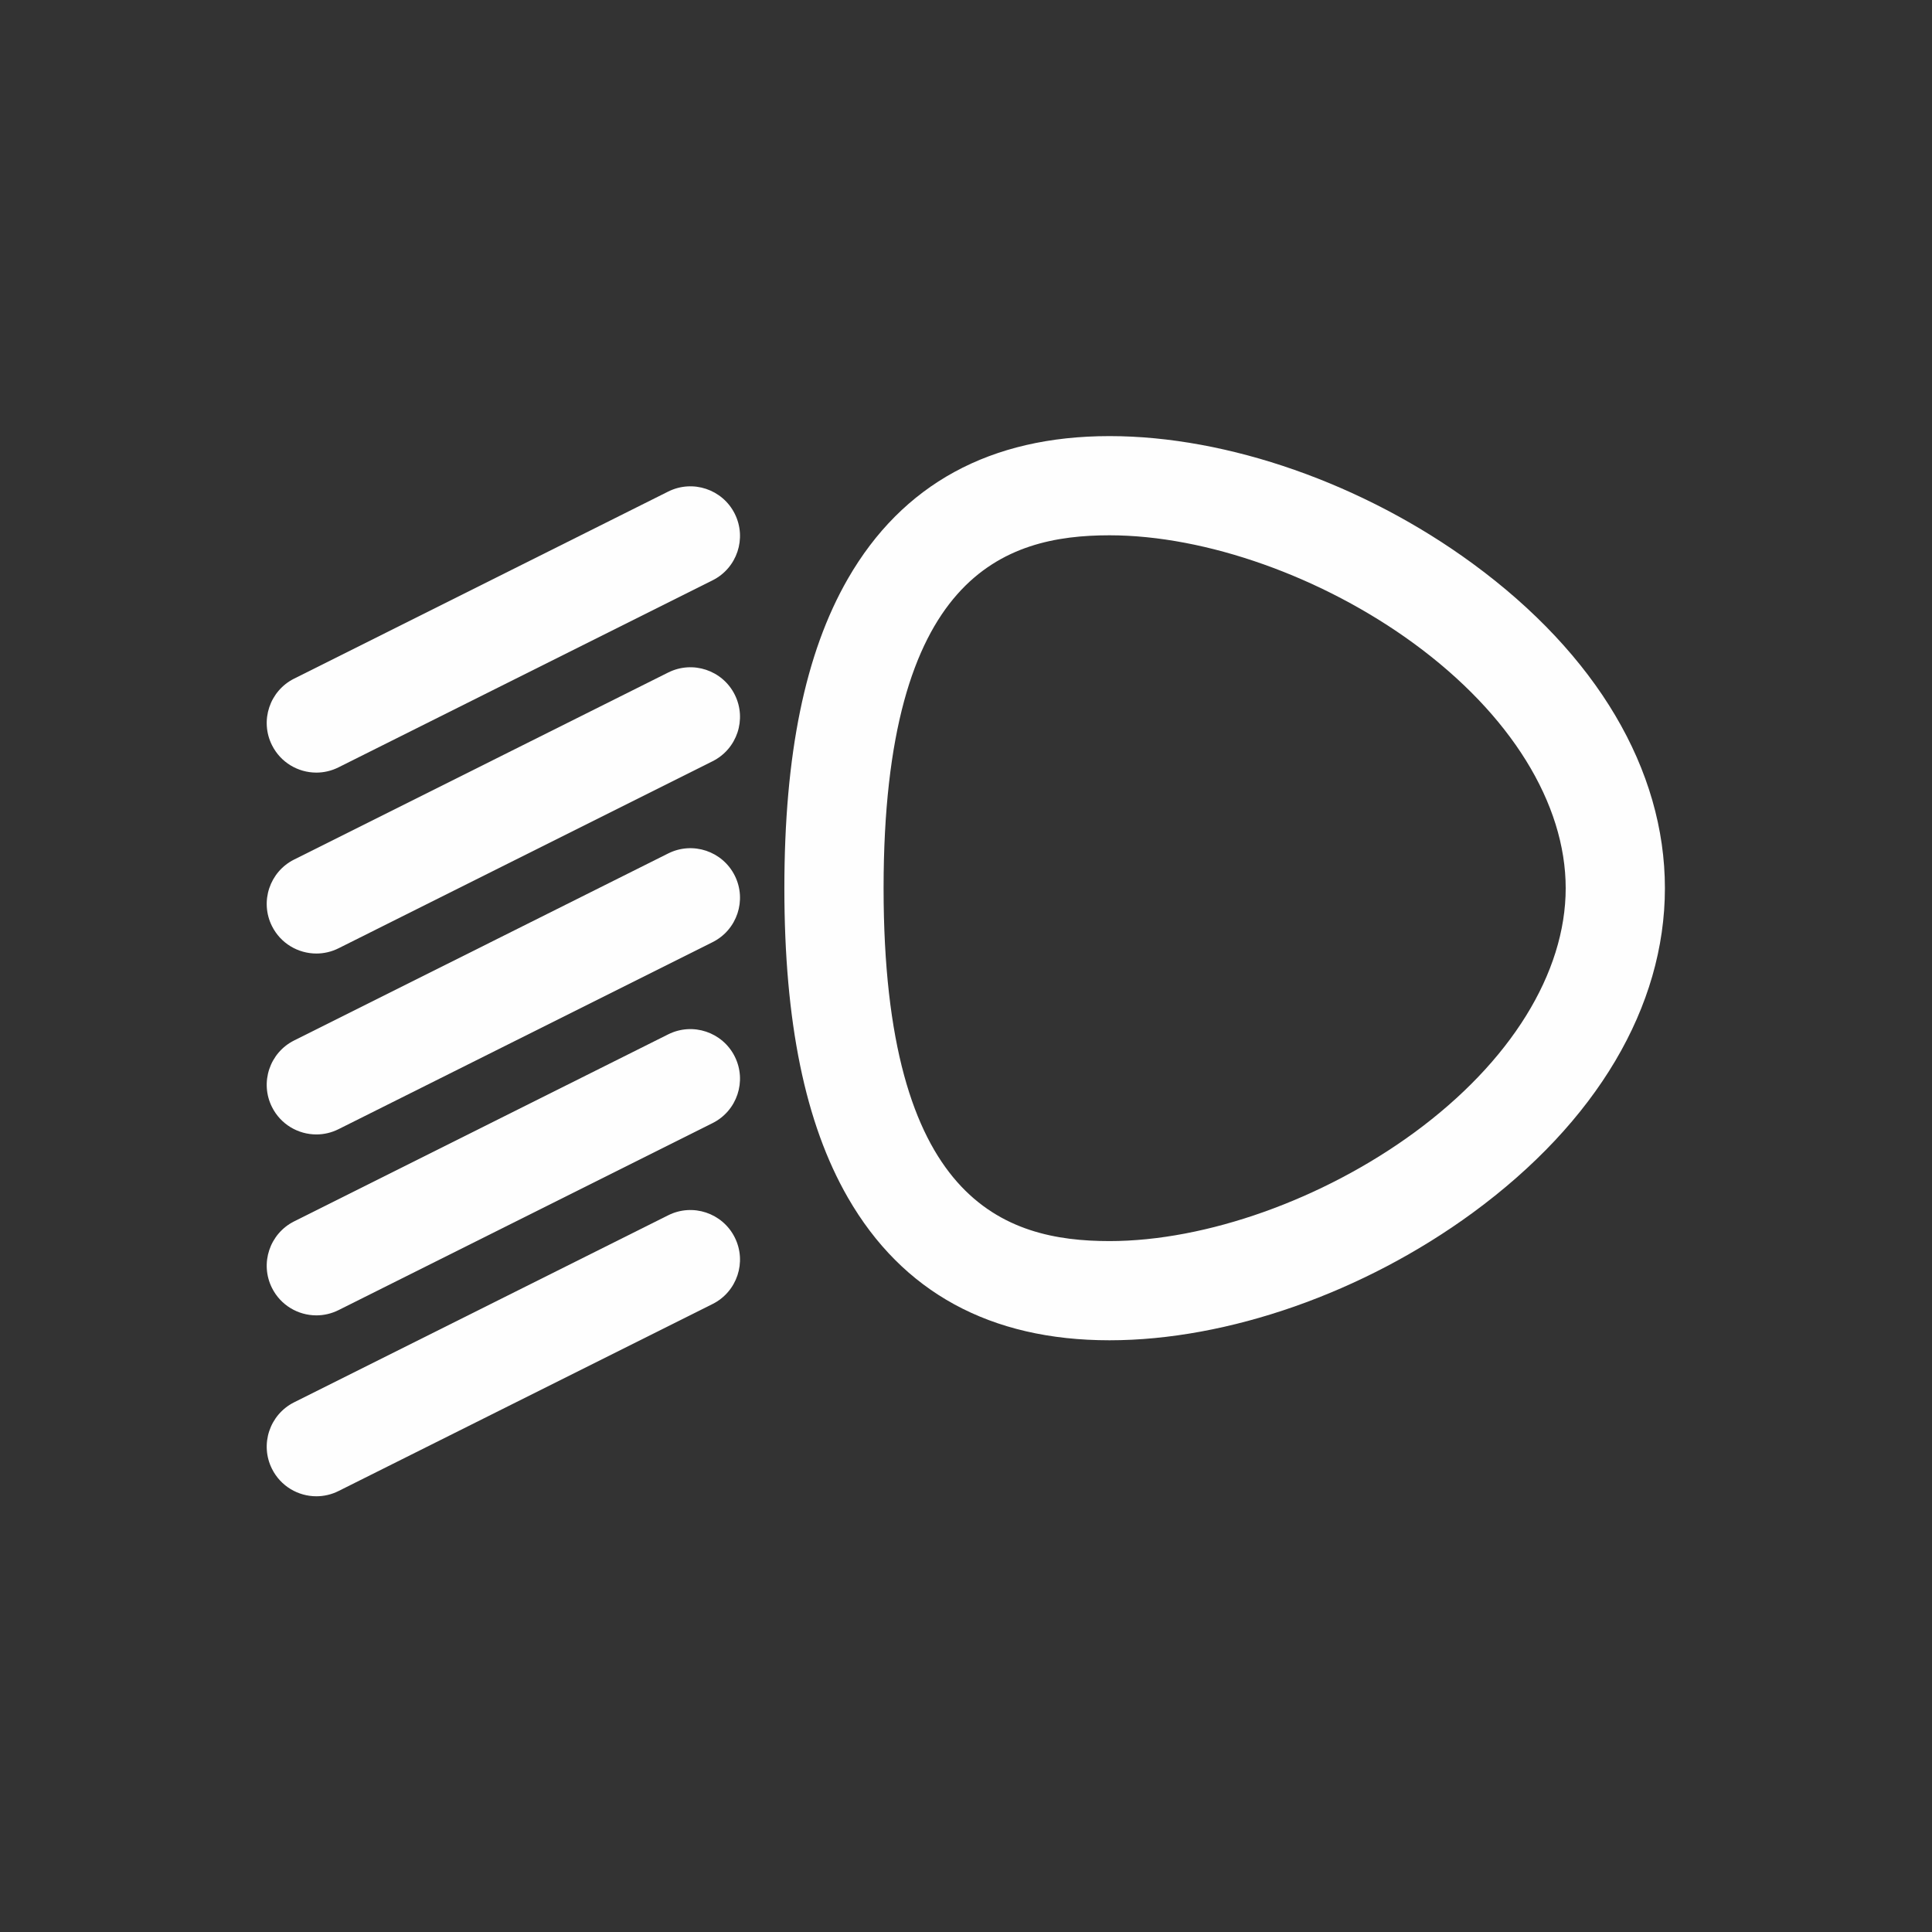 <?xml version="1.0" encoding="UTF-8"?>
<!DOCTYPE svg PUBLIC "-//W3C//DTD SVG 1.1//EN" "http://www.w3.org/Graphics/SVG/1.1/DTD/svg11.dtd">
<!-- Creator: CorelDRAW 2019 (64-Bit) -->
<svg xmlns="http://www.w3.org/2000/svg" xml:space="preserve" width="150mm" height="150mm" version="1.1" style="shape-rendering:geometricPrecision; text-rendering:geometricPrecision; image-rendering:optimizeQuality; fill-rule:evenodd; clip-rule:evenodd"
viewBox="0 0 15000 15000"
 xmlns:xlink="http://www.w3.org/1999/xlink">
 <rect x="0" y="0" width="15000" height="15000" fill="#333333" stroke="none"/>
 <defs>
  <style type="text/css">
   <![CDATA[
    .fil0 {fill:none}
    .fil1 {fill:#FEFEFE;fill-rule:nonzero}
   ]]>
  </style>
 </defs>
 <g id="Layer_x0020_1">
  <rect class="fil0" x="-17.74" y="-14.81" width="15032.53" height="15032.53"/>
  <g id="_2604201948000">
   <path class="fil1" d="M10978.46 8794.71c-708.61,518.47 -1614.51,841.03 -2364.24,841.03 -816.56,0 -1754.08,-311.45 -1754.08,-2739.79 0,-2428.52 937.52,-2739.92 1754.08,-2739.92 749.73,0 1655.63,322.21 2364.24,840.73 748.54,548.23 1177.55,1240.16 1177.55,1899.19 0,658.6 -429.01,1350.65 -1177.55,1898.76l0 0zm455.15 -4419.3c-846.48,-619.87 -1900.25,-989.54 -2819.39,-989.54 -924.97,0 -1608.38,372.82 -2031.64,1108.16 -331.45,576.16 -492.77,1361.77 -492.77,2401.92 0,1039.68 161.32,1825.33 492.77,2401.78 423.26,735.48 1106.97,1108.17 2031.64,1108.17 919.14,0 1972.91,-370.01 2819.39,-989.54 962.51,-705.16 1492.69,-1600.08 1492.69,-2520.41 0,-920.46 -530.18,-1815.72 -1492.69,-2520.54l0 0z"/>
   <path class="fil1" d="M5187.91 3816.49l-2904.3 1452.35c-190.05,95.04 -267.31,326.42 -172.01,516.56 67.47,135.14 203.38,213.08 344.78,213.08 57.67,0 116.58,-13.24 171.83,-40.87l2904.26 -1452.04c190.3,-95.05 267.26,-326.43 172.21,-516.69 -95.26,-190.39 -326.47,-267.43 -516.77,-172.39l0 0z"/>
   <path class="fil1" d="M5187.91 5221.38l-2904.3 1452.04c-190.05,95.05 -267.31,326.6 -172.01,516.86 67.47,134.8 203.38,212.91 344.78,212.91 57.67,0 116.58,-13.07 171.83,-40.69l2904.26 -1452.35c190.3,-94.87 267.26,-326.42 172.21,-516.69 -95.26,-190.39 -326.47,-267.26 -516.77,-172.08l0 0z"/>
   <path class="fil1" d="M5187.91 6626.13l-2904.3 1452c-190.05,95.05 -267.31,326.47 -172.01,516.69 67.47,135.02 203.38,212.95 344.78,212.95 57.67,0 116.58,-13.06 171.83,-40.86l2904.26 -1452c190.3,-95.09 267.26,-326.47 172.21,-516.56 -95.26,-190.39 -326.47,-267.56 -516.77,-172.22l0 0z"/>
   <path class="fil1" d="M5187.91 8030.67l-2904.3 1452.05c-190.05,95.34 -267.31,326.43 -172.01,516.86 67.47,134.84 203.38,212.91 344.78,212.91 57.67,0 116.58,-13.2 171.83,-40.69l2904.26 -1452.05c190.3,-95.34 267.26,-326.43 172.21,-516.82 -95.26,-190.26 -326.47,-267.43 -516.77,-172.26l0 0z"/>
   <path class="fil1" d="M5187.91 9435.43l-2904.3 1452c-190.05,95.22 -267.31,326.47 -172.01,516.73 67.47,134.98 203.38,212.91 344.78,212.91 57.67,0 116.58,-13.06 171.83,-40.69l2904.26 -1452.04c190.3,-95.18 267.26,-326.43 172.21,-516.69 -95.26,-190.39 -326.47,-267.56 -516.77,-172.22l0 0z"/>
  </g>
 </g>
</svg>
